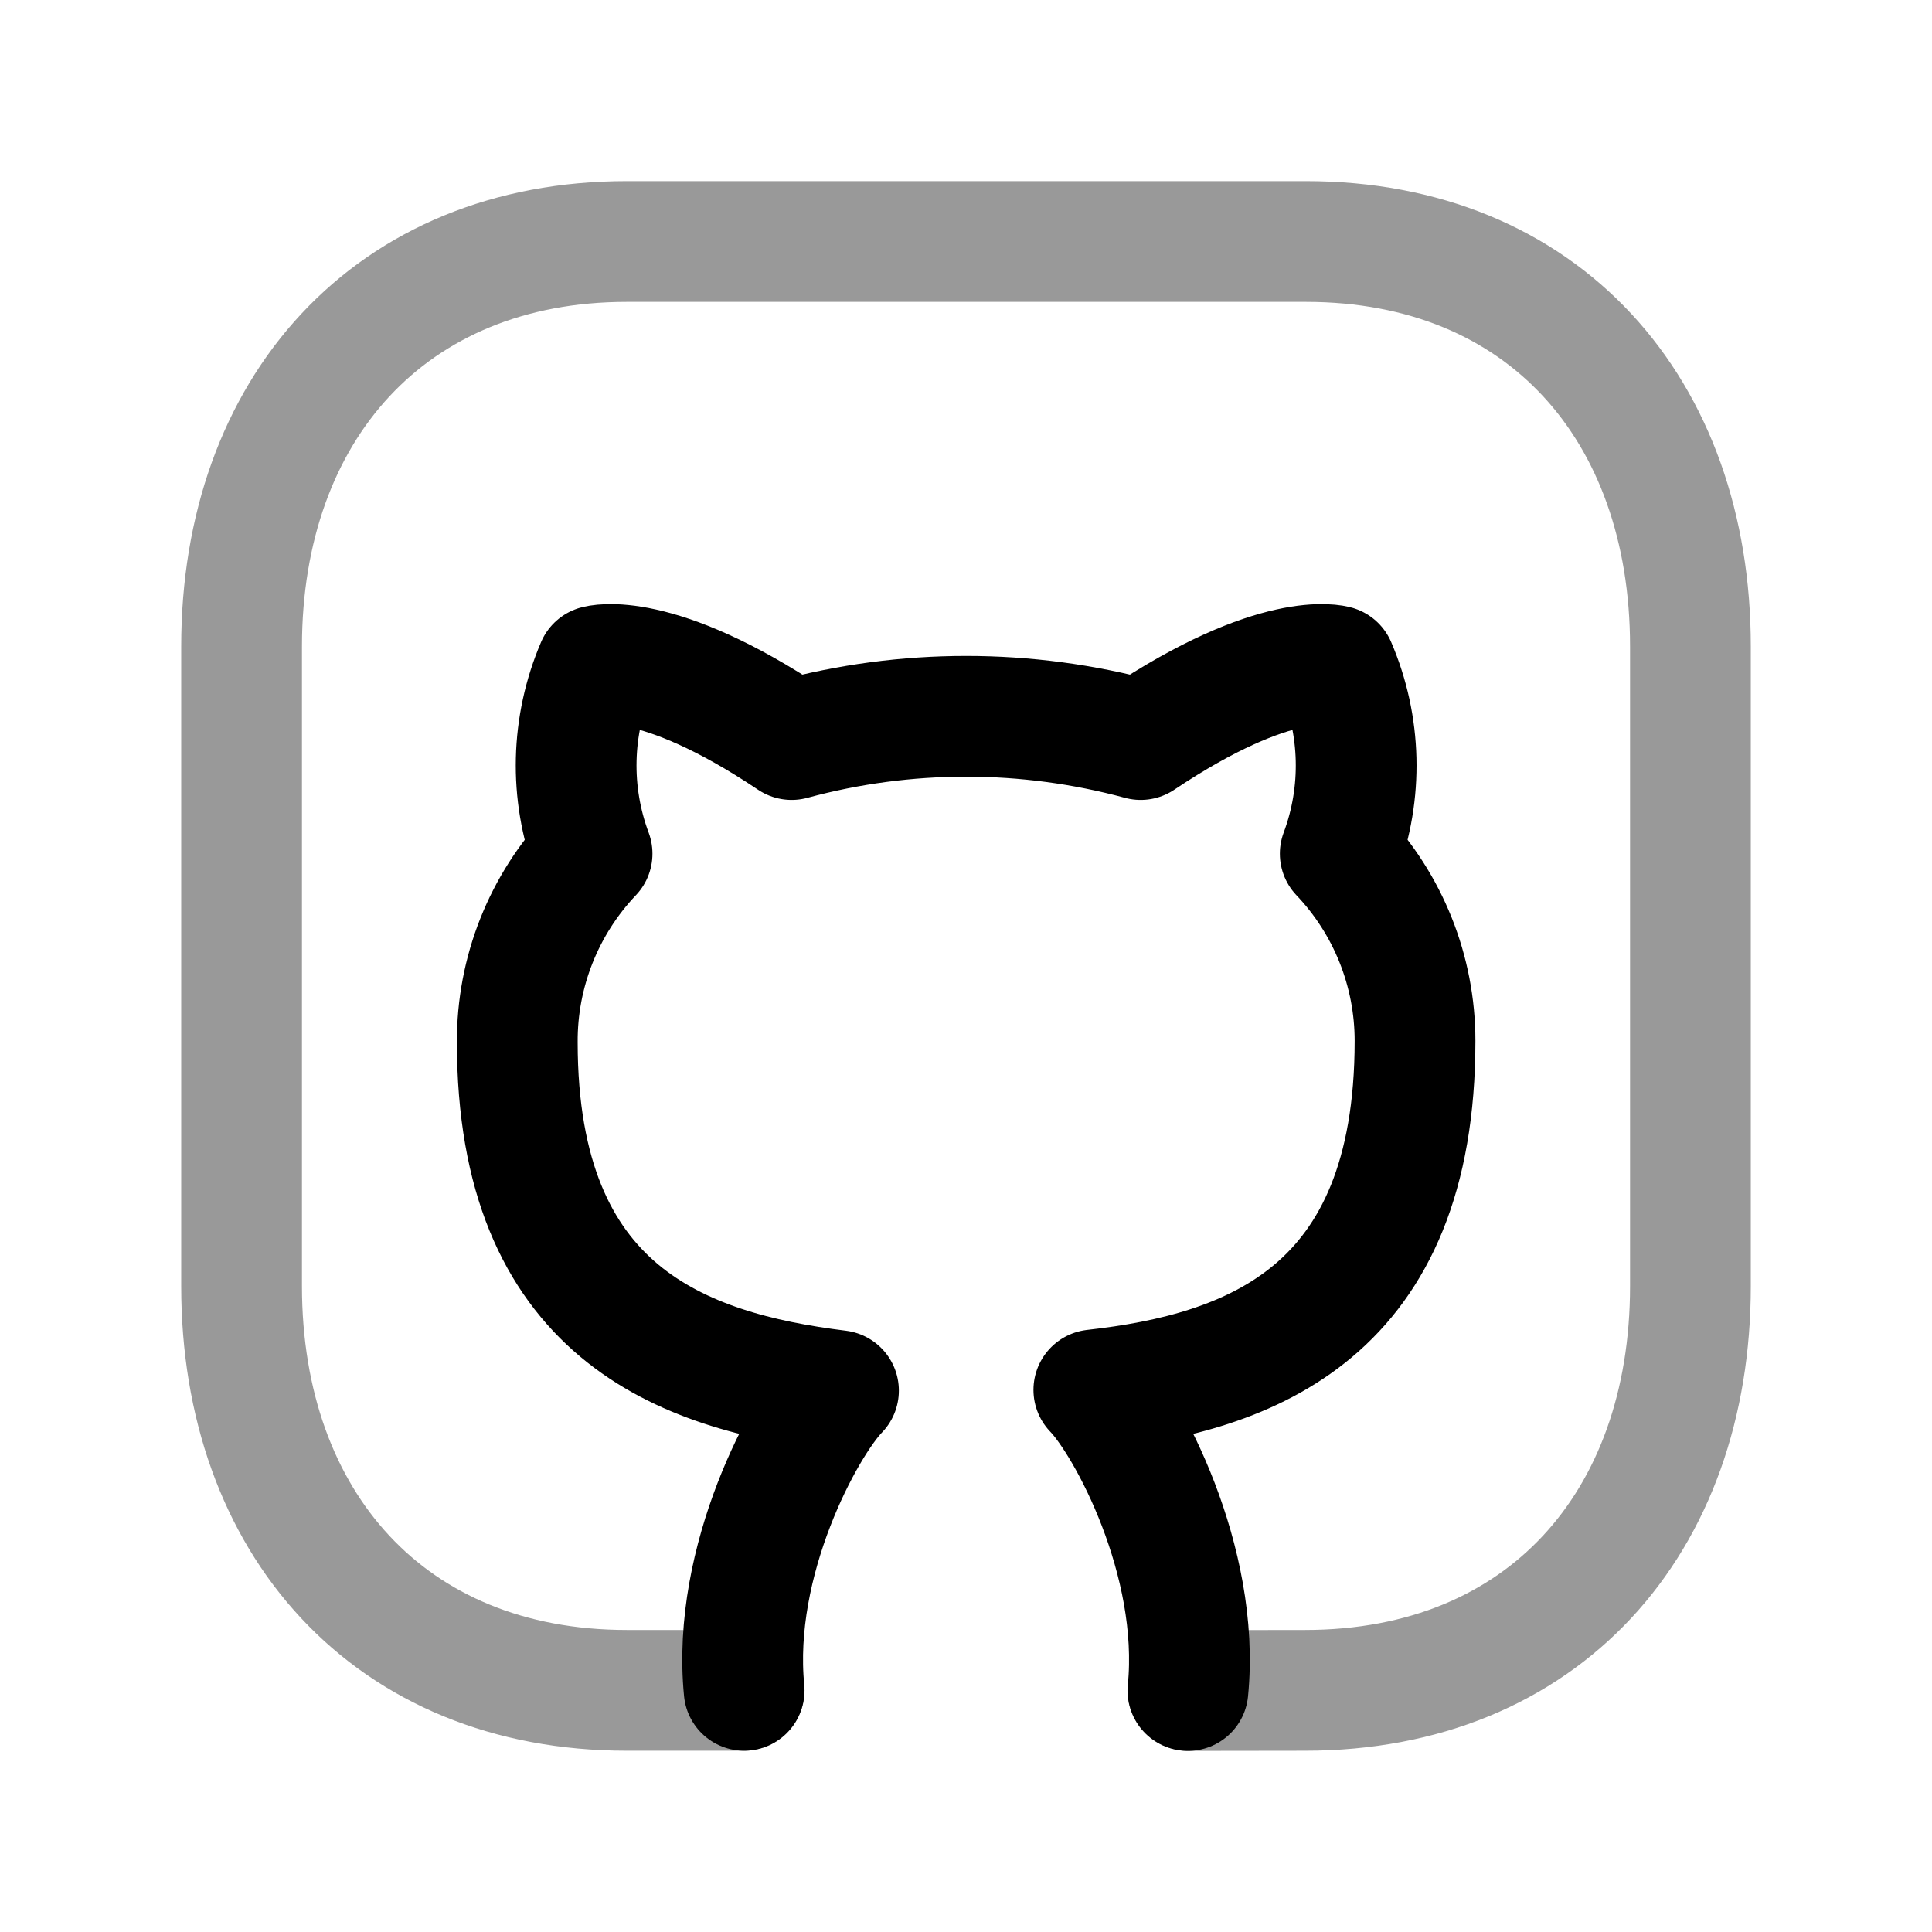 <?xml version="1.0" encoding="UTF-8"?>
<svg width="24" height="24" viewBox="0 0 24 24" fill="none" xmlns="http://www.w3.org/2000/svg">
<path opacity="0.4" d="M9.244 20.998H7.787C4.84 20.998 3.001 18.916 3.001 15.978V8.03C3.001 5.082 4.849 3 7.787 3H16.222C19.17 3 20.999 5.082 20.999 8.03V15.978C20.999 18.916 19.17 20.998 16.212 20.998L14.756 21" stroke="#000000" stroke-width="1.5" stroke-linecap="round" stroke-linejoin="round"></path>
<path d="M9.244 20.998C9.084 19.384 9.998 17.705 10.416 17.275C8.471 17.034 6.426 16.305 6.426 12.948C6.421 12.076 6.755 11.237 7.355 10.605C7.073 9.85 7.093 9.013 7.411 8.271C7.411 8.271 8.142 8.054 9.834 9.187C11.253 8.802 12.75 8.802 14.17 9.187C15.862 8.054 16.592 8.271 16.592 8.271C16.911 9.013 16.931 9.85 16.649 10.605C17.245 11.232 17.578 12.064 17.578 12.93C17.578 16.312 15.533 17.049 13.588 17.266C14.005 17.697 14.917 19.386 14.757 21" stroke="#000000" stroke-width="1.5" stroke-linecap="round" stroke-linejoin="round"></path>
</svg>